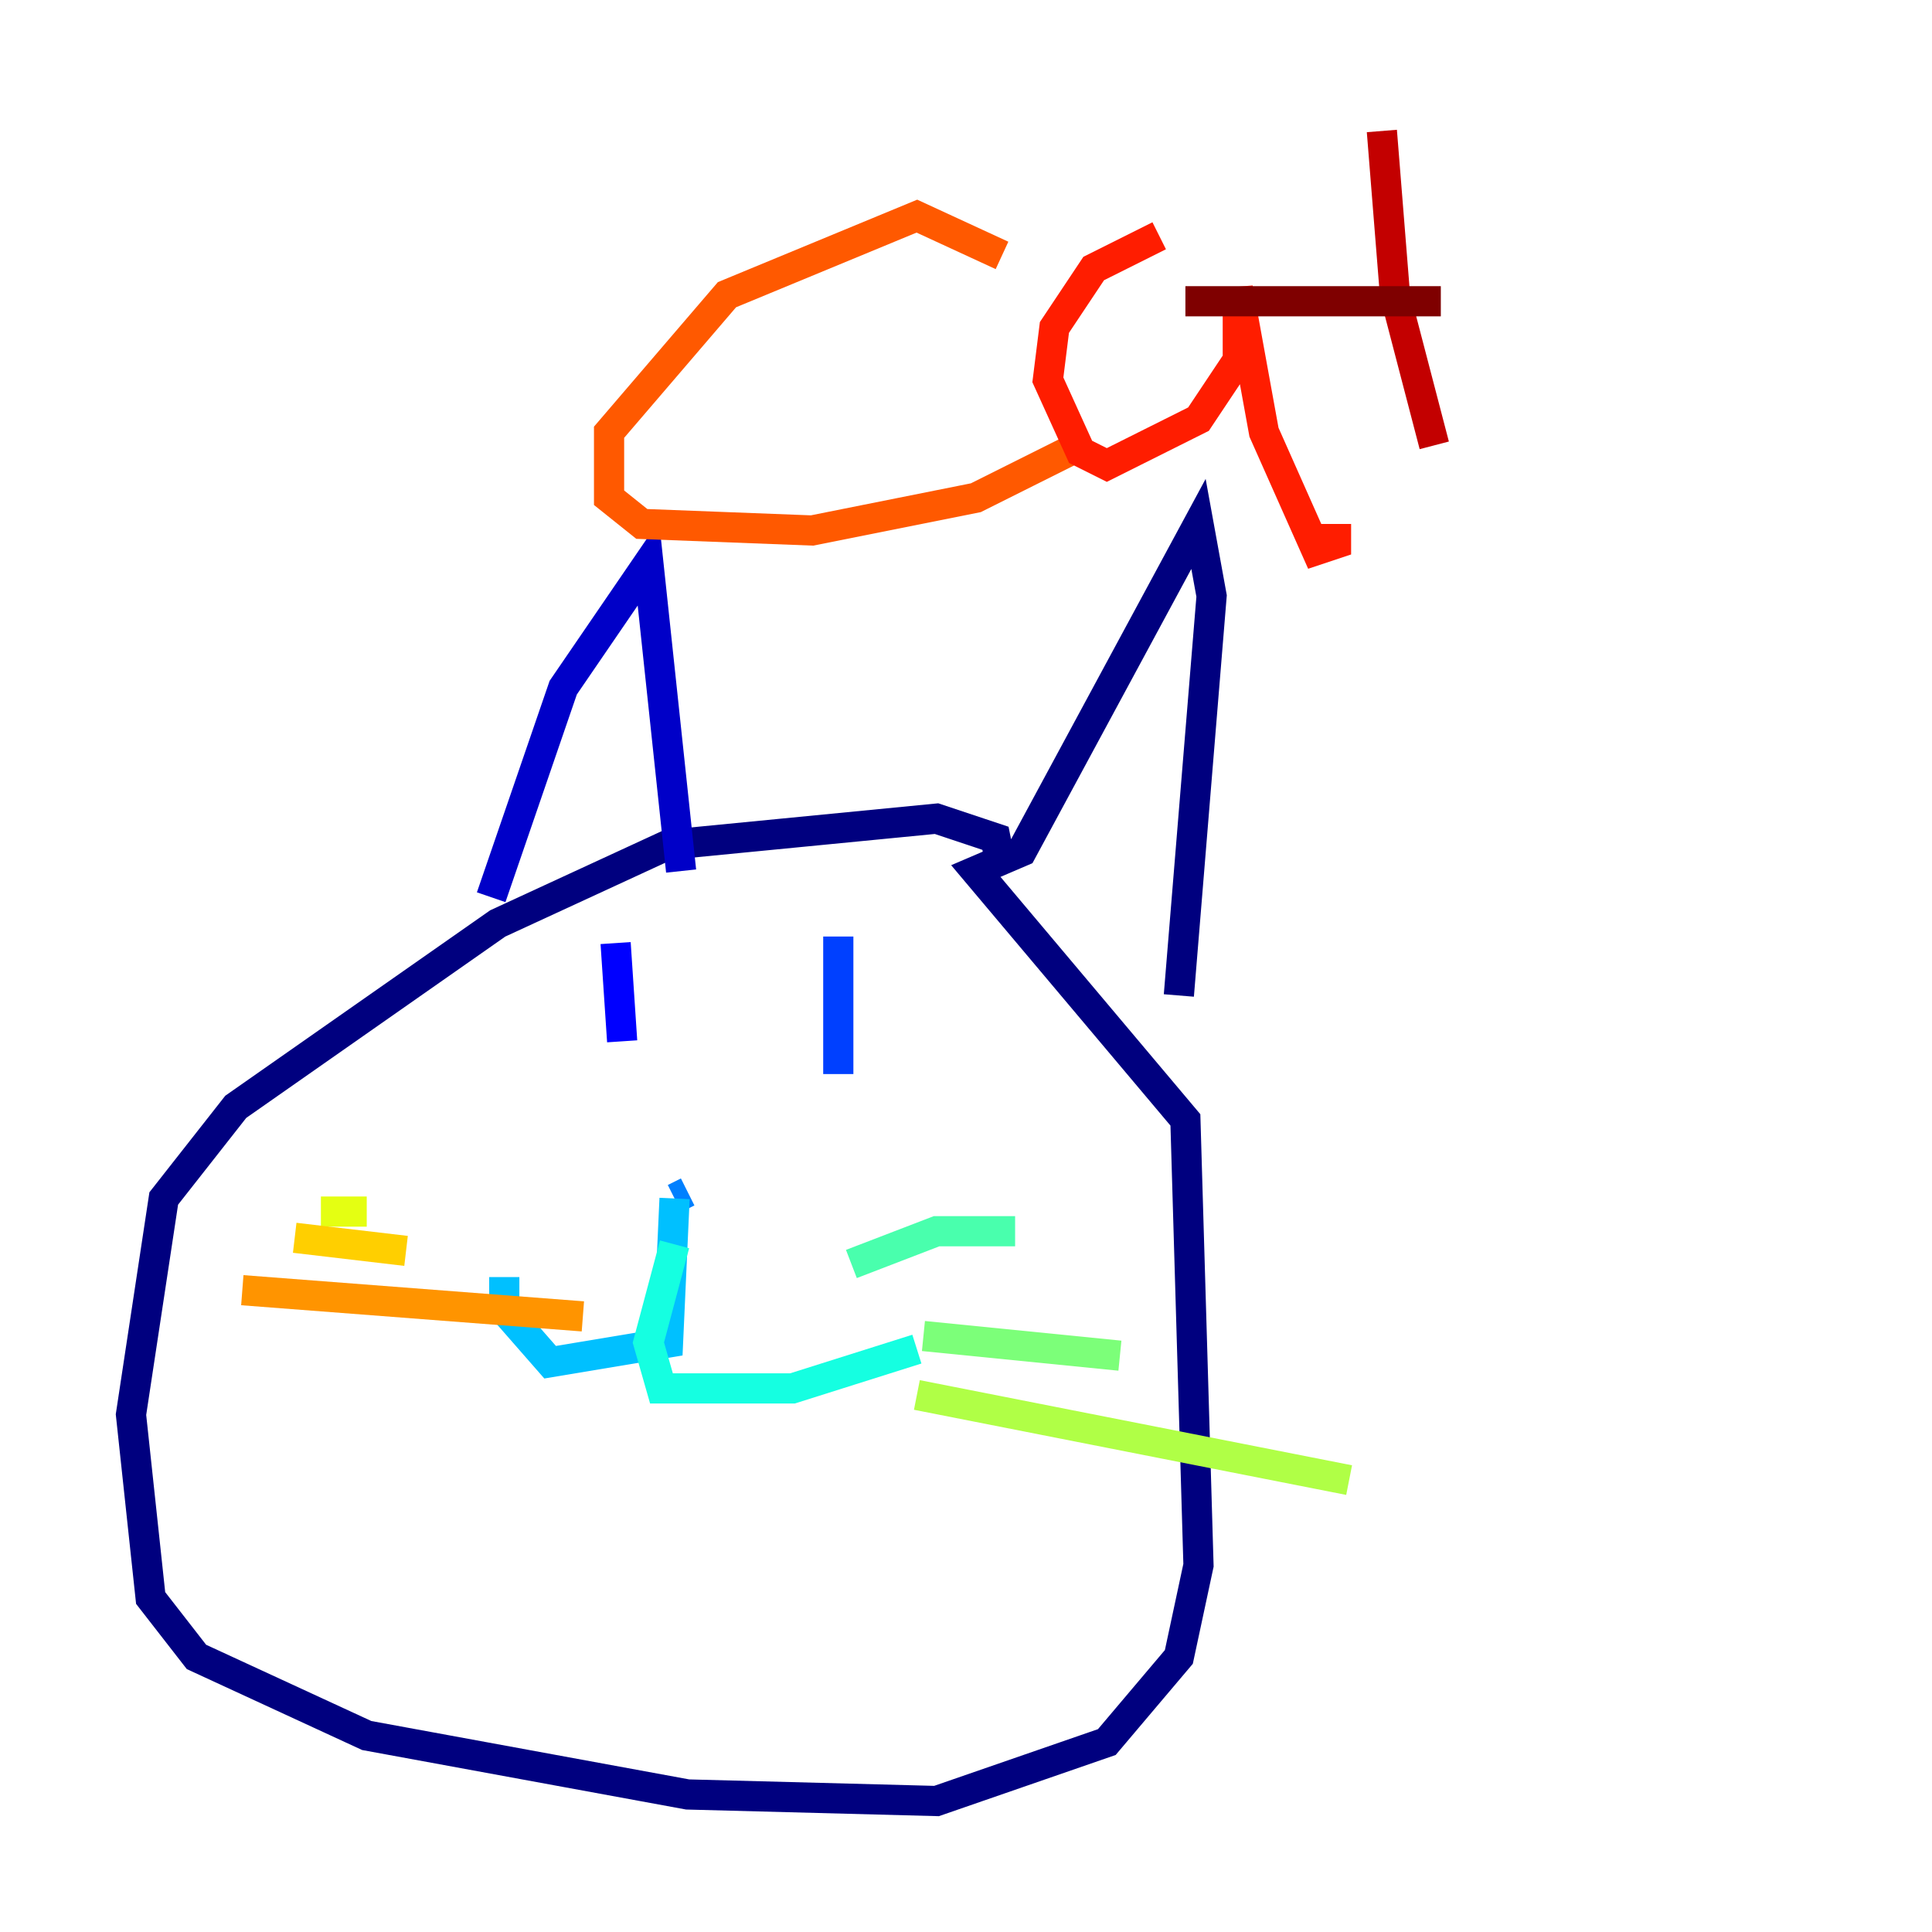 <?xml version="1.0" encoding="utf-8" ?>
<svg baseProfile="tiny" height="128" version="1.2" viewBox="0,0,128,128" width="128" xmlns="http://www.w3.org/2000/svg" xmlns:ev="http://www.w3.org/2001/xml-events" xmlns:xlink="http://www.w3.org/1999/xlink"><defs /><polyline fill="none" points="66.386,57.709 65.953,55.539 62.047,54.237 44.258,55.973 32.976,61.18 15.62,73.329 10.848,79.403 8.678,93.722 9.98,105.871 13.017,109.776 24.298,114.983 45.559,118.888 62.047,119.322 73.329,115.417 78.102,109.776 79.403,103.702 78.536,74.197 64.651,57.709 67.688,56.407 79.403,34.712 80.271,39.485 78.102,65.953" stroke="#00007f" stroke-width="2" /><polyline fill="none" points="32.542,59.444 37.315,45.559 42.956,37.315 45.125,57.709" stroke="#0000c8" stroke-width="2" /><polyline fill="none" points="40.786,62.481 41.22,68.99" stroke="#0000ff" stroke-width="2" /><polyline fill="none" points="55.539,62.047 55.539,71.159" stroke="#0040ff" stroke-width="2" /><polyline fill="none" points="45.559,78.969 44.691,79.403" stroke="#0080ff" stroke-width="2" /><polyline fill="none" points="44.691,79.403 44.258,88.949 36.447,90.251 33.41,86.78 33.41,84.61" stroke="#00c0ff" stroke-width="2" /><polyline fill="none" points="44.691,82.441 42.956,88.949 43.824,91.986 52.502,91.986 60.746,89.383" stroke="#15ffe1" stroke-width="2" /><polyline fill="none" points="56.407,83.742 62.047,81.573 67.254,81.573" stroke="#49ffad" stroke-width="2" /><polyline fill="none" points="61.18,88.515 74.197,89.817" stroke="#7cff79" stroke-width="2" /><polyline fill="none" points="60.746,92.42 89.383,98.061" stroke="#b0ff46" stroke-width="2" /><polyline fill="none" points="21.261,80.271 24.298,80.271" stroke="#e4ff12" stroke-width="2" /><polyline fill="none" points="19.525,82.007 26.902,82.875" stroke="#ffcf00" stroke-width="2" /><polyline fill="none" points="16.054,85.478 38.617,87.214" stroke="#ff9400" stroke-width="2" /><polyline fill="none" points="66.386,16.922 60.746,14.319 48.163,19.525 40.352,28.637 40.352,32.976 42.522,34.712 53.803,35.146 64.651,32.976 70.725,29.939" stroke="#ff5900" stroke-width="2" /><polyline fill="none" points="76.8,15.62 72.461,17.79 69.858,21.695 69.424,25.166 71.593,29.939 73.329,30.807 79.403,27.77 82.007,23.864 82.007,19.091 83.742,28.637 87.214,36.447 88.515,36.014 88.515,34.712" stroke="#ff1d00" stroke-width="2" /><polyline fill="none" points="91.552,8.678 92.42,19.525 95.024,29.505" stroke="#c30000" stroke-width="2" /><polyline fill="none" points="78.536,19.959 95.458,19.959" stroke="#7f0000" stroke-width="2" /></svg>